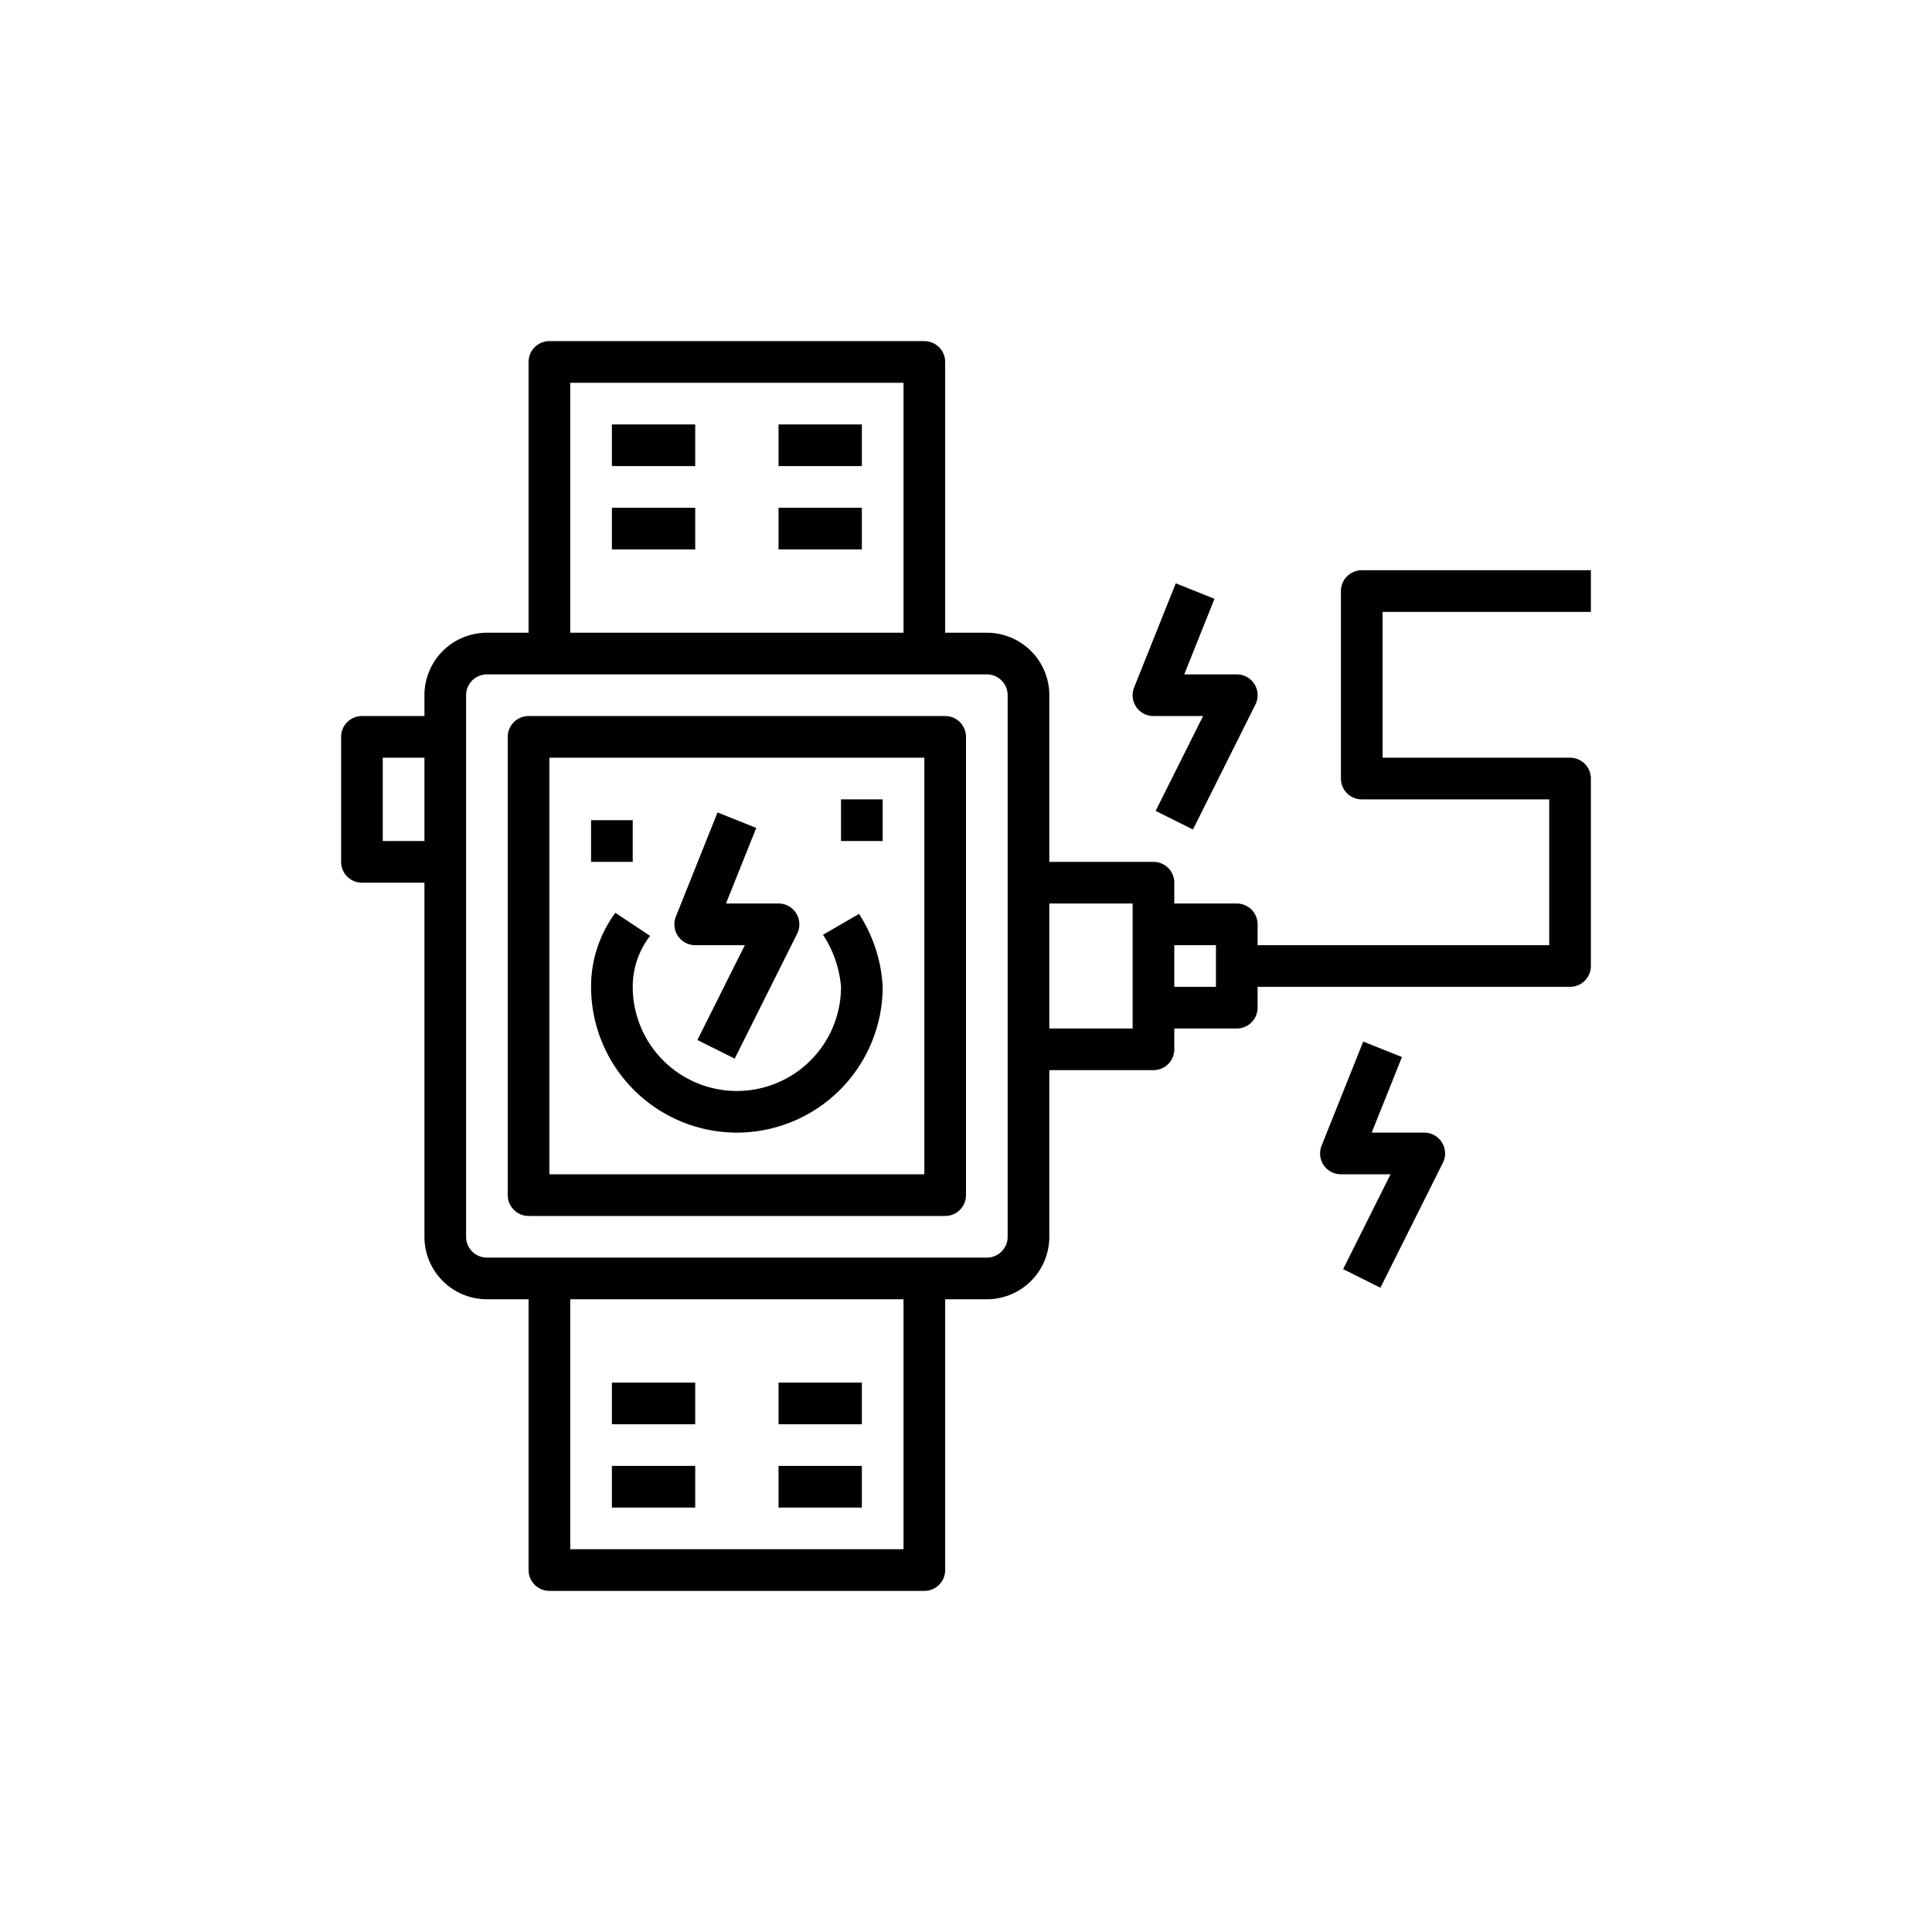 <svg xmlns="http://www.w3.org/2000/svg" xmlns:xlink="http://www.w3.org/1999/xlink" width="100" height="100" viewBox="0 0 100 100"><g><g transform="translate(50 50) scale(0.69 0.69) rotate(0) translate(-50 -50)" style="fill:#000000"><svg fill="#000000" xmlns="http://www.w3.org/2000/svg" viewBox="0 0 64 64" x="0px" y="0px"><g><path d="M31,20H11a1,1,0,0,0-1,1V43a1,1,0,0,0,1,1H31a1,1,0,0,0,1-1V21A1,1,0,0,0,31,20ZM30,42H12V22H30Z"></path><path d="M19,31h2.382l-2.277,4.553,1.79.894,3-6A1,1,0,0,0,23,29H20.477l1.452-3.628-1.858-.744-2,5A1,1,0,0,0,19,31Z"></path><path d="M51.071,35.628l-2,5A1,1,0,0,0,50,42h2.382l-2.277,4.553,1.79.894,3-6A1,1,0,0,0,54,40H51.477l1.452-3.628Z"></path><path d="M42.071,13.628l-2,5A1,1,0,0,0,41,20h2.382l-2.277,4.553,1.79.894,3-6A1,1,0,0,0,45,18H42.477l1.452-3.628Z"></path><path d="M21,40a7.008,7.008,0,0,0,7-7,7.123,7.123,0,0,0-1.135-3.5l-1.73,1A5.34,5.34,0,0,1,26,33a5,5,0,0,1-10,0,3.991,3.991,0,0,1,.833-2.446l-1.666-1.108A5.957,5.957,0,0,0,14,33,7.008,7.008,0,0,0,21,40Z"></path><rect x="26" y="24" width="2" height="2"></rect><rect x="14" y="25" width="2" height="2"></rect><path d="M50,14v9a1,1,0,0,0,1,1h9v7H46V30a1,1,0,0,0-1-1H42V28a1,1,0,0,0-1-1H36V19a3,3,0,0,0-3-3H31V3a1,1,0,0,0-1-1H12a1,1,0,0,0-1,1V16H9a3,3,0,0,0-3,3v1H3a1,1,0,0,0-1,1v6a1,1,0,0,0,1,1H6V45a3,3,0,0,0,3,3h2V61a1,1,0,0,0,1,1H30a1,1,0,0,0,1-1V48h2a3,3,0,0,0,3-3V37h5a1,1,0,0,0,1-1V35h3a1,1,0,0,0,1-1V33H61a1,1,0,0,0,1-1V23a1,1,0,0,0-1-1H52V15H62V13H51A1,1,0,0,0,50,14ZM13,4H29V16H13ZM4,26V22H6v4ZM29,60H13V48H29Zm5-15a1,1,0,0,1-1,1H9a1,1,0,0,1-1-1V19a1,1,0,0,1,1-1H33a1,1,0,0,1,1,1Zm6-10H36V29h4Zm4-2H42V31h2Z"></path><rect x="15" y="6" width="4" height="2"></rect><rect x="15" y="10" width="4" height="2"></rect><rect x="23" y="6" width="4" height="2"></rect><rect x="23" y="10" width="4" height="2"></rect><rect x="15" y="52" width="4" height="2"></rect><rect x="15" y="56" width="4" height="2"></rect><rect x="23" y="52" width="4" height="2"></rect><rect x="23" y="56" width="4" height="2"></rect></g></svg></g></g></svg>